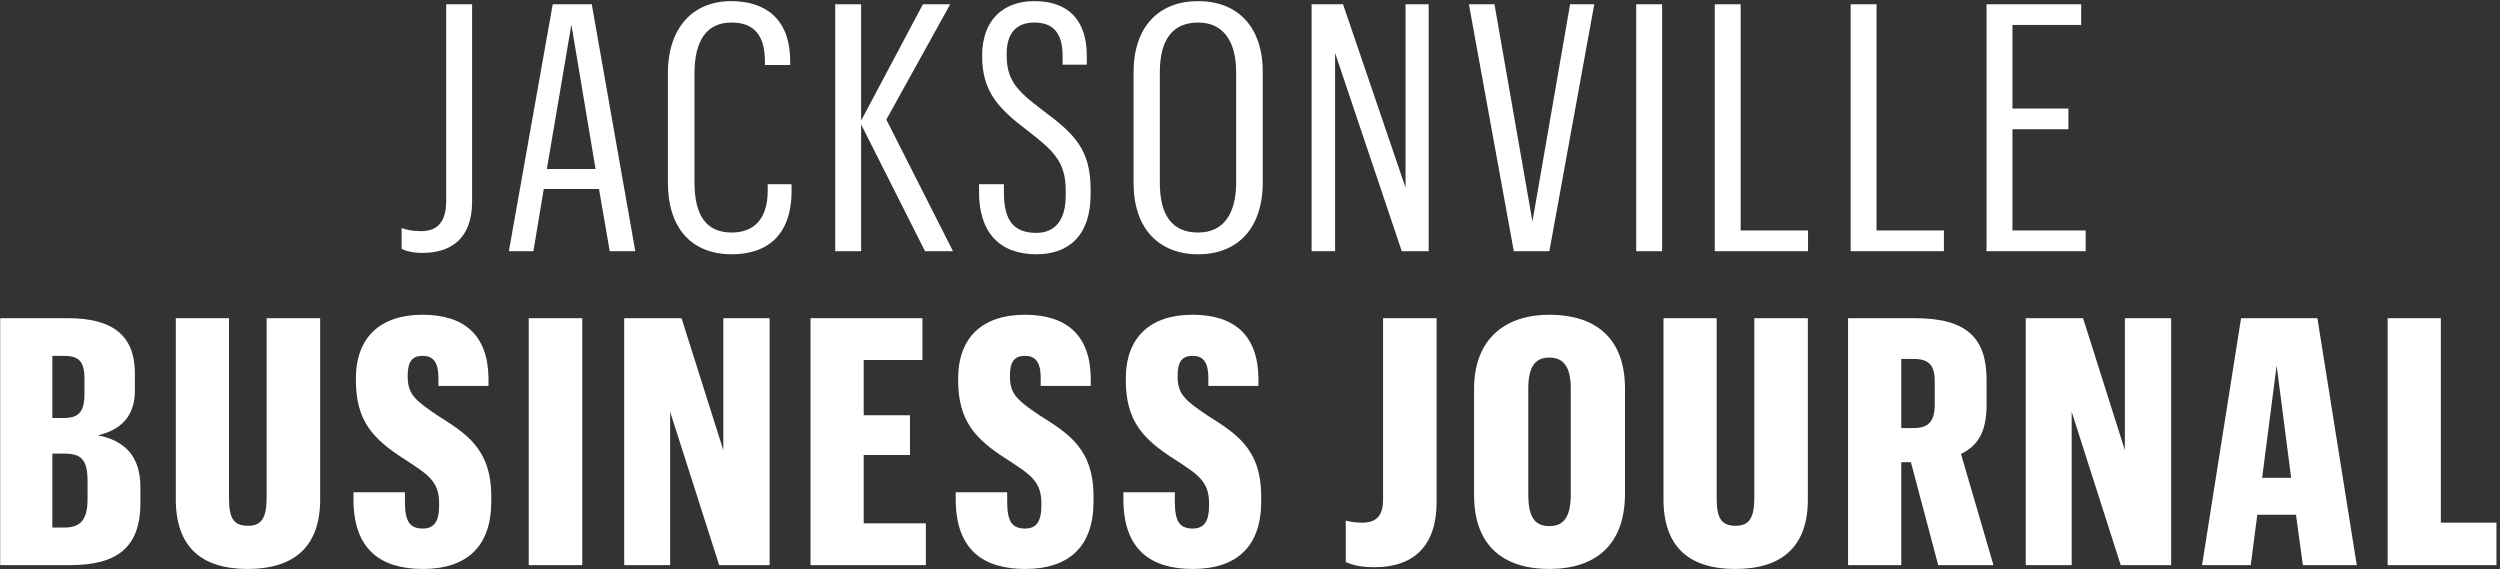 <?xml version="1.0" encoding="UTF-8" standalone="no"?>
<svg width="637px" height="145px" viewBox="0 0 637 145" version="1.1" xmlns="http://www.w3.org/2000/svg" xmlns:xlink="http://www.w3.org/1999/xlink" xmlns:sketch="http://www.bohemiancoding.com/sketch/ns">
    <rect x="0" y="0" width="637" height="145" fill="#333333" stroke="none"/>
    <!-- Generator: Sketch 3.2.2 (9983) - http://www.bohemiancoding.com/sketch -->
    <title>jacksonville-logo</title>
    <desc>Created with Sketch.</desc>
    <defs></defs>
    <g id="Logos-(For-Export)" stroke="none" stroke-width="1" fill="none" fill-rule="evenodd" sketch:type="MSPage">
        <g id="jacksonville-logo" sketch:type="MSArtboardGroup" transform="translate(-132, -10)" fill="#FFFFFF">
            <path d="M239.708,74.44 C246.484,74.44 252.292,71.184 252.292,61.328 L252.292,11.08 L245.692,11.08 L245.692,61.064 C245.692,66.872 243.228,68.896 239.268,68.896 C236.892,68.896 235.66,68.544 234.34,68.104 L234.34,73.384 C235.484,74 237.156,74.44 239.708,74.44 L239.708,74.44 Z M287.356,74 L293.868,74 L282.78,11.08 L272.836,11.08 L261.66,74 L267.908,74 L270.548,58.16 L284.628,58.16 L287.356,74 Z M277.588,16.272 L283.748,53.056 L271.34,53.056 L277.588,16.272 Z M318.46,74.792 C327.26,74.792 333.684,70.128 333.684,58.688 L333.684,56.928 L327.612,56.928 L327.612,58.6 C327.612,66.08 323.828,69.248 318.46,69.248 C311.772,69.248 308.956,64.672 308.956,56.4 L308.956,28.68 C308.956,20.144 312.212,15.744 318.372,15.744 C323.828,15.744 326.908,18.648 326.908,25.688 L326.908,26.568 L333.332,26.568 L333.332,25.6 C333.332,14.6 326.82,10.288 318.284,10.288 C308.78,10.288 302.18,16.8 302.18,28.68 L302.18,56.488 C302.18,68.192 308.252,74.792 318.46,74.792 L318.46,74.792 Z M374.82,74 L357.836,40.472 L374.116,11.08 L367.164,11.08 L351.412,40.736 L351.412,11.08 L344.812,11.08 L344.812,74 L351.412,74 L351.412,41.704 L367.692,74 L374.82,74 Z M396.068,74.792 C404.34,74.792 409.884,69.952 409.884,59.568 L409.884,58.248 C409.884,48.04 405.748,44.08 397.564,38.008 C390.876,32.992 388.5,30.264 388.5,24.016 L388.5,23.664 C388.5,18.384 391.052,15.744 395.54,15.744 C399.94,15.744 402.756,17.944 402.756,24.28 L402.756,26.48 L408.916,26.48 L408.916,24.28 C408.916,14.864 403.988,10.288 395.54,10.288 C387.444,10.288 382.252,15.304 382.252,24.104 L382.252,24.368 C382.252,33.256 386.388,37.656 393.604,43.112 C400.468,48.392 403.548,51.208 403.548,58.6 L403.548,59.832 C403.548,66.08 400.82,69.336 396.068,69.336 C390.26,69.336 387.796,66.168 387.796,59.04 L387.796,56.928 L381.46,56.928 L381.46,59.04 C381.46,69.16 386.652,74.792 396.068,74.792 L396.068,74.792 Z M437.292,74.792 C447.324,74.792 453.748,68.192 453.748,56.488 L453.748,28.328 C453.748,16.8 447.324,10.288 437.292,10.288 C427.26,10.288 420.836,16.8 420.836,28.416 L420.836,56.664 C420.836,68.192 427.26,74.792 437.292,74.792 L437.292,74.792 Z M437.292,69.248 C430.604,69.248 427.524,64.76 427.524,56.576 L427.524,28.416 C427.524,20.232 430.692,15.744 437.292,15.744 C443.804,15.744 446.972,20.672 446.972,28.416 L446.972,56.488 C446.972,64.408 443.804,69.248 437.292,69.248 L437.292,69.248 Z M466.196,74 L472.18,74 L472.18,23.488 L489.164,74 L496.028,74 L496.028,11.08 L490.132,11.08 L490.132,57.808 L474.204,11.08 L466.196,11.08 L466.196,74 Z M522.468,66.432 L512.788,11.08 L506.276,11.08 L517.716,74 L526.78,74 L538.22,11.08 L532.06,11.08 L522.468,66.432 Z M548.908,74 L555.508,74 L555.508,11.08 L548.908,11.08 L548.908,74 Z M568.924,74 L592.684,74 L592.684,68.72 L575.524,68.72 L575.524,11.08 L568.924,11.08 L568.924,74 Z M603.548,74 L627.308,74 L627.308,68.72 L610.148,68.72 L610.148,11.08 L603.548,11.08 L603.548,74 Z M638.172,74 L663.428,74 L663.428,68.72 L644.772,68.72 L644.772,42.936 L659.028,42.936 L659.028,37.656 L644.772,37.656 L644.772,16.36 L662.284,16.36 L662.284,11.08 L638.172,11.08 L638.172,74 Z M132.048,154 L149.736,154 C161.528,154 167.776,149.776 167.776,138.16 L167.776,134.112 C167.776,126.104 163.64,122.232 156.952,120.912 C162.672,119.592 166.368,116.16 166.368,109.56 L166.368,105.16 C166.368,95.568 160.824,91.08 149.384,91.08 L132.048,91.08 L132.048,154 Z M145.336,144.408 L145.336,125.576 L148.24,125.576 C152.552,125.576 154.312,126.896 154.312,132.616 L154.312,137.104 C154.312,142.384 152.552,144.408 148.504,144.408 L145.336,144.408 Z M145.336,116.512 L145.336,100.672 L148.152,100.672 C151.672,100.672 153.52,101.64 153.52,106.392 L153.52,110.352 C153.52,115.016 152.024,116.512 148.152,116.512 L145.336,116.512 Z M199.936,91.08 L199.936,136.84 C199.936,142.12 198.528,143.968 195.184,143.968 C191.576,143.968 190.344,142.12 190.344,136.928 L190.344,91.08 L176.792,91.08 L176.792,137.192 C176.792,149.424 183.392,154.968 195.096,154.968 C206.712,154.968 213.576,149.512 213.576,137.28 L213.576,91.08 L199.936,91.08 Z M239.752,154.968 C250.928,154.968 257.176,149.248 257.176,137.808 L257.176,136.576 C257.176,124.256 250.752,120.472 243.272,115.72 C237.816,112.024 235.88,110.44 235.88,105.952 L235.88,105.6 C235.88,102.08 237.112,100.672 239.664,100.672 C242.04,100.672 243.712,101.816 243.712,106.304 L243.712,108.328 L256.472,108.328 L256.472,106.48 C256.384,95.392 250.312,90.2 239.664,90.2 C228.84,90.2 222.68,96.008 222.68,106.48 L222.68,106.832 C222.68,117.216 226.992,121.88 235.176,127.072 C240.808,130.768 243.888,132.528 243.888,138.16 L243.888,138.864 C243.888,142.912 242.568,144.672 239.752,144.672 C236.496,144.672 235.176,143 235.176,137.896 L235.176,135.432 L222.064,135.432 L222.064,137.456 C222.152,150.04 229.016,154.968 239.752,154.968 L239.752,154.968 Z M266.72,154 L280.36,154 L280.36,91.08 L266.72,91.08 L266.72,154 Z M291.048,154 L302.752,154 L302.752,114.928 L315.248,154 L328.096,154 L328.096,91.08 L316.304,91.08 L316.304,124.696 L305.656,91.08 L291.048,91.08 L291.048,154 Z M338.52,154 L367.912,154 L367.912,143.352 L352.072,143.352 L352.072,125.928 L363.864,125.928 L363.864,115.808 L352.072,115.808 L352.072,101.728 L367.032,101.728 L367.032,91.08 L338.52,91.08 L338.52,154 Z M393.208,154.968 C404.384,154.968 410.632,149.248 410.632,137.808 L410.632,136.576 C410.632,124.256 404.208,120.472 396.728,115.72 C391.272,112.024 389.336,110.44 389.336,105.952 L389.336,105.6 C389.336,102.08 390.568,100.672 393.12,100.672 C395.496,100.672 397.168,101.816 397.168,106.304 L397.168,108.328 L409.928,108.328 L409.928,106.48 C409.84,95.392 403.768,90.2 393.12,90.2 C382.296,90.2 376.136,96.008 376.136,106.48 L376.136,106.832 C376.136,117.216 380.448,121.88 388.632,127.072 C394.264,130.768 397.344,132.528 397.344,138.16 L397.344,138.864 C397.344,142.912 396.024,144.672 393.208,144.672 C389.952,144.672 388.632,143 388.632,137.896 L388.632,135.432 L375.52,135.432 L375.52,137.456 C375.608,150.04 382.472,154.968 393.208,154.968 L393.208,154.968 Z M435.928,154.968 C447.104,154.968 453.352,149.248 453.352,137.808 L453.352,136.576 C453.352,124.256 446.928,120.472 439.448,115.72 C433.992,112.024 432.056,110.44 432.056,105.952 L432.056,105.6 C432.056,102.08 433.288,100.672 435.84,100.672 C438.216,100.672 439.888,101.816 439.888,106.304 L439.888,108.328 L452.648,108.328 L452.648,106.48 C452.56,95.392 446.488,90.2 435.84,90.2 C425.016,90.2 418.856,96.008 418.856,106.48 L418.856,106.832 C418.856,117.216 423.168,121.88 431.352,127.072 C436.984,130.768 440.064,132.528 440.064,138.16 L440.064,138.864 C440.064,142.912 438.744,144.672 435.928,144.672 C432.672,144.672 431.352,143 431.352,137.896 L431.352,135.432 L418.24,135.432 L418.24,137.456 C418.328,150.04 425.192,154.968 435.928,154.968 L435.928,154.968 Z M482.208,154.528 C492.592,154.528 498.048,148.72 498.048,137.896 L498.048,91.08 L484.408,91.08 L484.408,137.28 C484.408,141.68 482.472,143.176 479.04,143.176 C477.192,143.176 475.96,142.912 474.904,142.648 L474.904,153.208 C476.488,153.912 478.6,154.528 482.208,154.528 L482.208,154.528 Z M526.776,154.968 C538.48,154.968 546.048,148.896 546.048,135.784 L546.048,109.032 C546.048,95.832 538.216,90.2 526.776,90.2 C515.688,90.2 507.592,96.184 507.592,109.12 L507.592,136.136 C507.592,149.072 515.072,154.968 526.776,154.968 L526.776,154.968 Z M526.776,144.056 C523.08,144.056 521.408,141.768 521.408,136.048 L521.408,109.032 C521.408,103.4 523.168,101.112 526.776,101.112 C530.472,101.112 532.232,103.576 532.232,109.032 L532.232,135.96 C532.232,141.68 530.472,144.056 526.776,144.056 L526.776,144.056 Z M579,91.08 L579,136.84 C579,142.12 577.592,143.968 574.248,143.968 C570.64,143.968 569.408,142.12 569.408,136.928 L569.408,91.08 L555.856,91.08 L555.856,137.192 C555.856,149.424 562.456,154.968 574.16,154.968 C585.776,154.968 592.64,149.512 592.64,137.28 L592.64,91.08 L579,91.08 Z M602.888,154 L616.44,154 L616.44,127.776 L618.904,127.776 L625.856,154 L639.936,154 L631.664,125.664 C635.8,123.64 638.176,120.296 638.176,113.168 L638.176,106.744 C638.176,96.272 633.248,91.08 620.048,91.08 L602.888,91.08 L602.888,154 Z M616.44,119.064 L616.44,101.464 L619.608,101.464 C623.392,101.464 624.976,102.96 624.976,107.184 L624.976,112.992 C624.976,117.48 623.304,119.064 619.608,119.064 L616.44,119.064 Z M648.16,154 L659.864,154 L659.864,114.928 L672.36,154 L685.208,154 L685.208,91.08 L673.416,91.08 L673.416,124.696 L662.768,91.08 L648.16,91.08 L648.16,154 Z M718.776,154 L732.504,154 L722.472,91.08 L703.024,91.08 L693.08,154 L705.488,154 L707.16,141.152 L717.016,141.152 L718.776,154 Z M712.088,103.136 L715.784,131.736 L708.392,131.736 L712.088,103.136 Z M740.376,154 L768.096,154 L768.096,143.176 L753.928,143.176 L753.928,91.08 L740.376,91.08 L740.376,154 Z" id="JACKSONVILLE" sketch:type="MSShapeGroup"></path>
        </g>
    </g>
</svg>